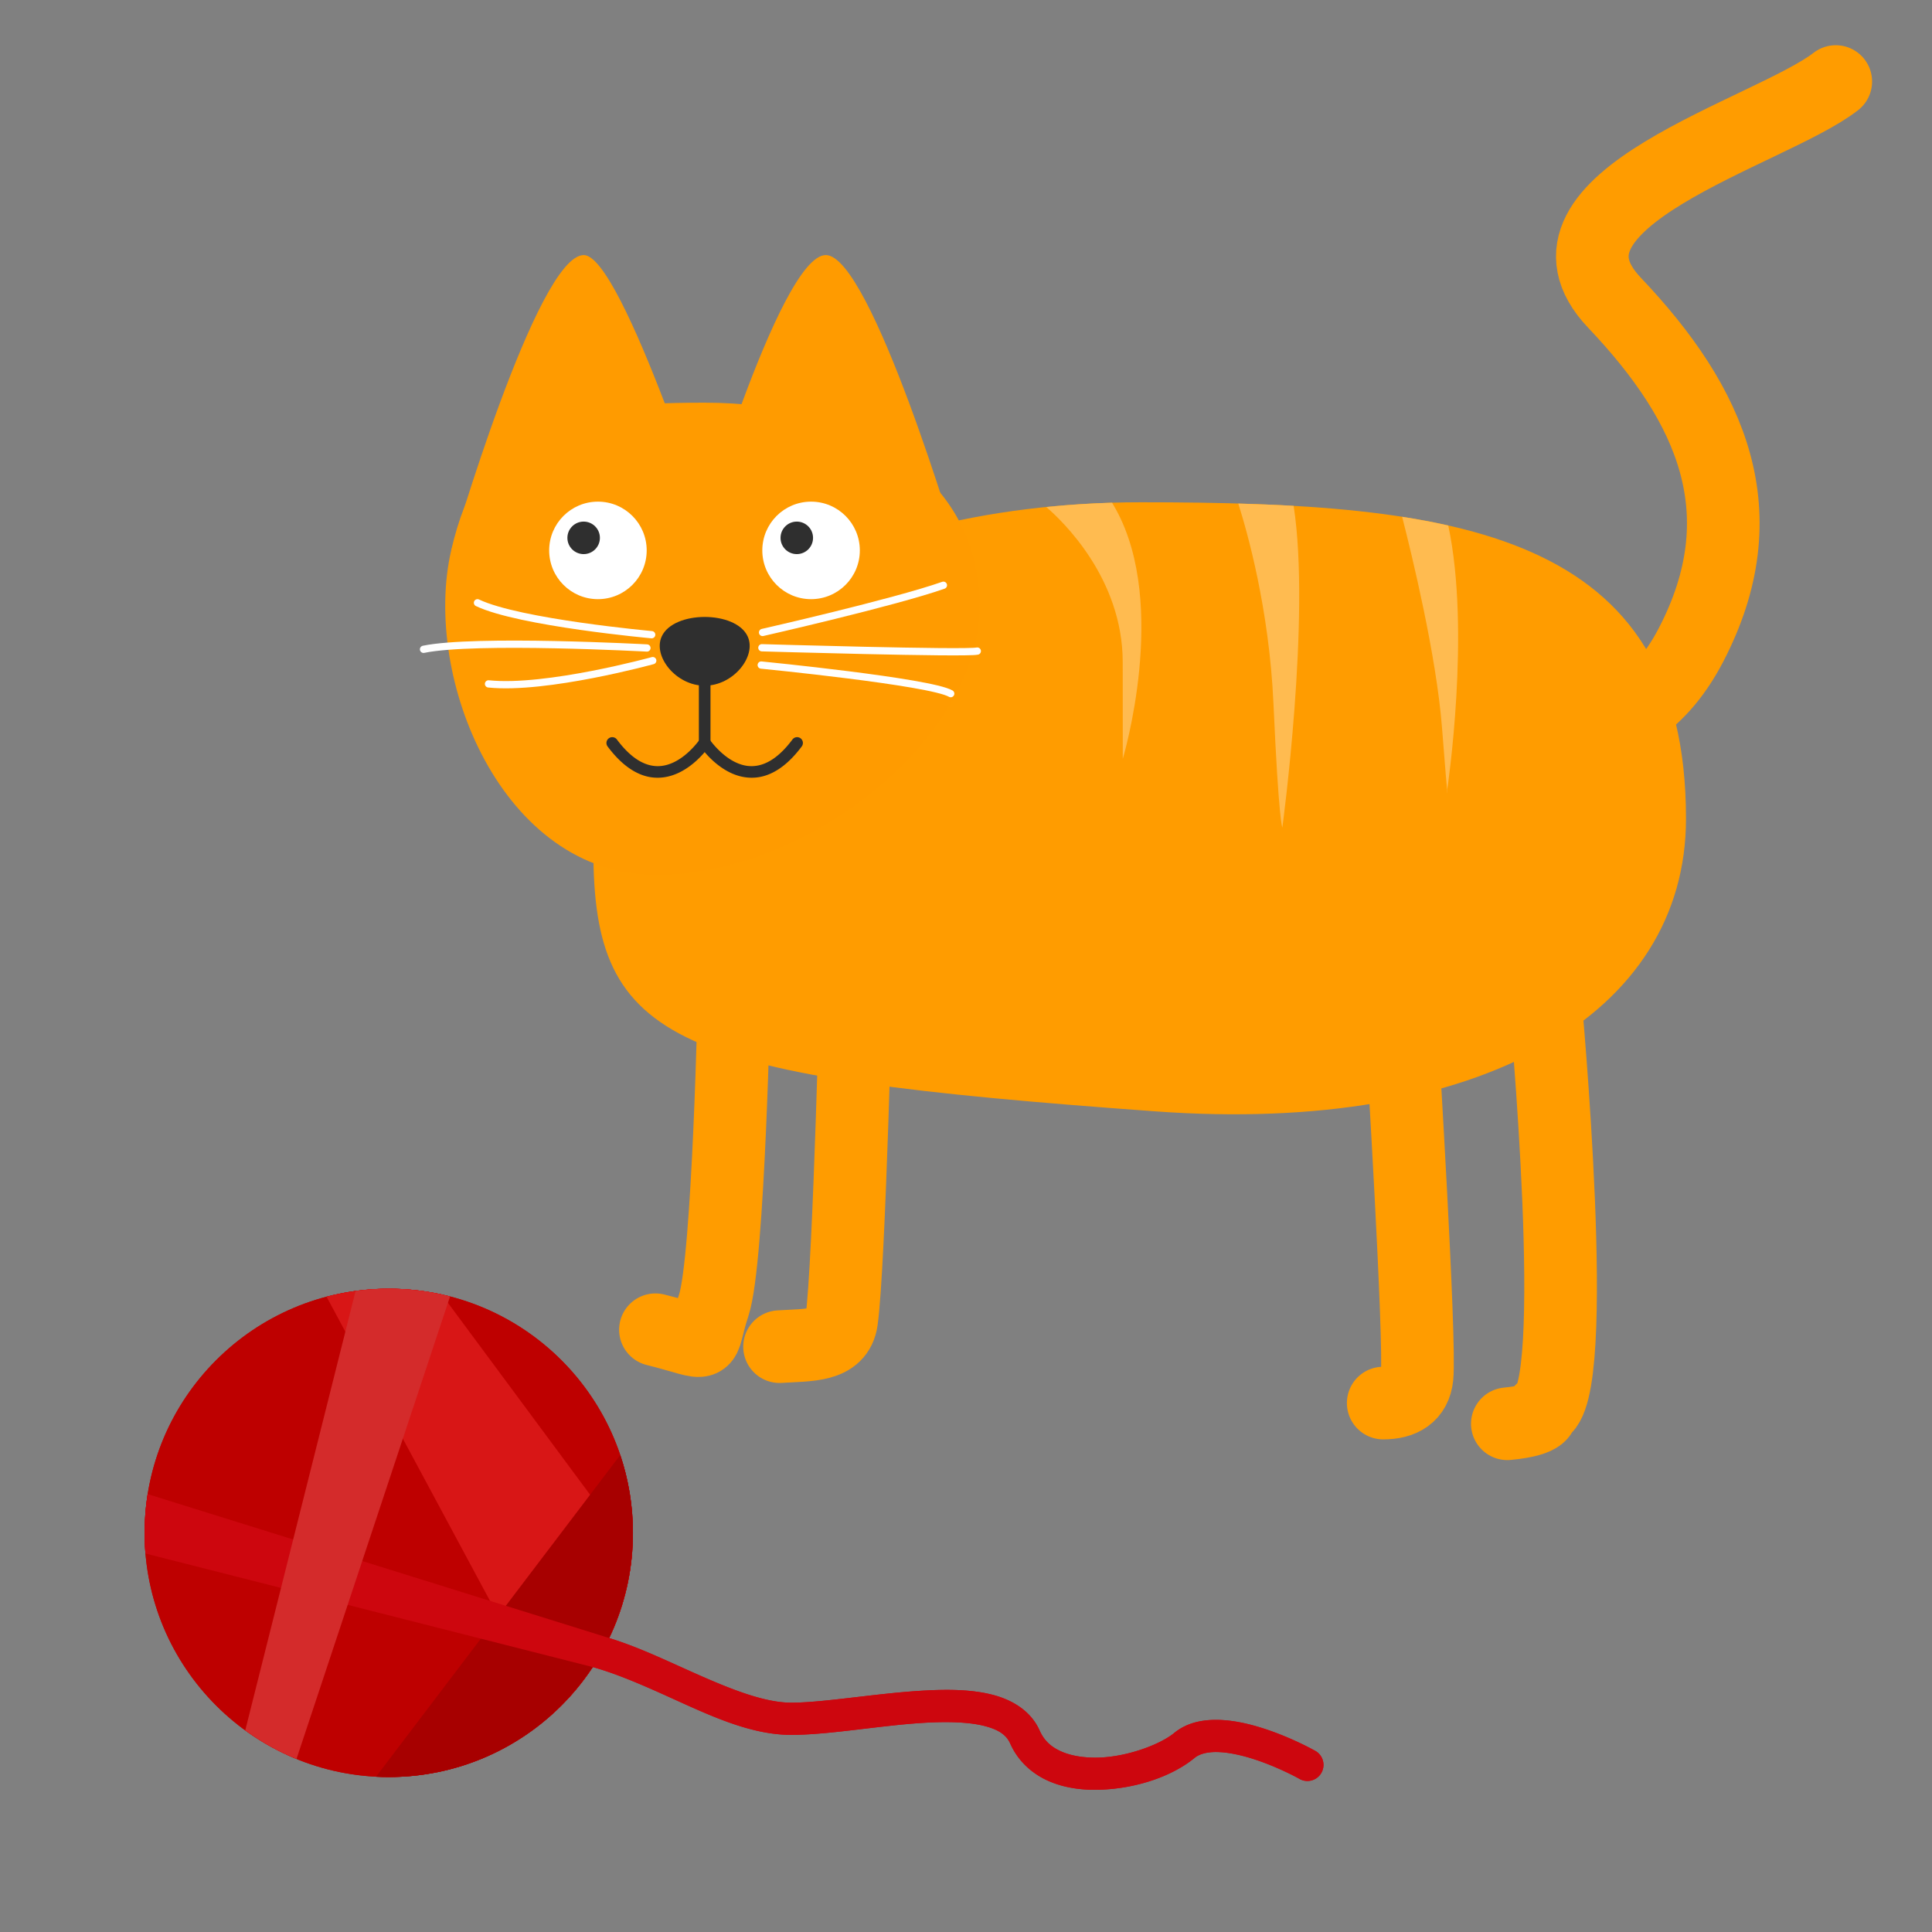 <?xml version="1.0" encoding="UTF-8"?>
<svg version="1.1" viewBox="0 0 1000 1000" xmlns="http://www.w3.org/2000/svg">
 <rect x="0" y="0" width="1000" height="1000" fill="#808080" stroke="none"/>
 <g transform="translate(0 -52.362)">
  <path d="m872.67 476.1c0 101.09-105.81 163.73-274.65 151.5-249.72-18.09-290.9-34.358-290.9-135.44s119.75-179.82 283.31-179.82 282.24 14.513 282.24 163.77z" color="#000000" fill="#ff9c00"/>
  <path d="m507.05 366.18c0 67.498-87.925 139.04-167.56 139.04s-121.13-102.23-105.95-168c15.099-65.434 51.558-76.431 131.19-76.431s142.32 37.892 142.32 105.39z" color="#000000" fill="#ff9b00"/>
  <g transform="matrix(.752 0 0 .752 237.16 125.29)" fill="#2f2f2f">
   <path d="m169.67 374.98c-19.738 0-35.801-20.191-29.607-33.839 8.156-17.974 51.058-17.974 59.215-1e-5 6.193 13.648-9.869 33.839-29.607 33.839z" color="#000000"/>
   <path d="m165.66 366.2v47.933h8v-47.933h-8z" color="#000000" style="block-progression:tb;text-decoration-line:none;text-indent:0;text-transform:none"/>
   <path d="m169.62 410.08a4 4 0 0 0 -3.312 6.25s7.83 12.084 20.781 18.406c6.475 3.161 14.476 4.853 23.062 2.5s17.471-8.623 26.219-20.312a4 4 0 1 0 -6.406 -4.781c-8.018 10.715-15.474 15.604-21.938 17.375s-12.229 0.574-17.438-1.969c-10.418-5.085-17.594-15.625-17.594-15.625a4 4 0 0 0 -3.375 -1.844z" color="#000000" style="block-progression:tb;text-decoration-line:none;text-indent:0;text-transform:none"/>
   <path d="m169.56 410.09a4 4 0 0 0 -3.25 1.812s-7.176 10.54-17.594 15.625c-5.209 2.543-10.974 3.771-17.438 2s-13.919-6.66-21.938-17.375a4 4 0 1 0 -6.406 4.781c8.748 11.69 17.632 17.959 26.219 20.312s16.587 0.63 23.062-2.531c12.951-6.322 20.781-18.375 20.781-18.375a4 4 0 0 0 -3.438 -6.25z" color="#000000" style="block-progression:tb;text-decoration-line:none;text-indent:0;text-transform:none"/>
  </g>
  <g transform="matrix(.752 0 0 .752 56.743 55.483)" fill="#ff9b00">
   <path transform="matrix(.777 0 0 1 375.09 141.18)" d="m151.68 30.231c40.158 1e-6 117.38 203.31 117.38 203.31l-234.76-1e-5s76.09-203.31 117.38-203.31z" color="#000000"/>
   <path transform="matrix(.777 0 0 1 208.49 141.18)" d="m151.68 30.231c34.333 1e-6 117.38 203.31 117.38 203.31l-234.76-1e-5s75.977-203.31 117.38-203.31z" color="#000000"/>
  </g>
  <g transform="matrix(.752 0 0 .752 63.077 55.483)">
   <circle transform="matrix(1.227 0 0 1.227 -465.58 -48.38)" cx="646.5" cy="344.8" r="27.352" color="#000000" fill="#fff"/>
   <circle transform="matrix(.409 0 0 .409 53.425 225.03)" cx="646.5" cy="344.8" r="27.352" color="#000000" fill="#2f2f2f"/>
   <circle transform="matrix(1.227 0 0 1.227 -318.88 -48.38)" cx="646.5" cy="344.8" r="27.352" color="#000000" fill="#fff"/>
   <circle transform="matrix(.409 0 0 .409 200.13 225.03)" cx="646.5" cy="344.8" r="27.352" color="#000000" fill="#2f2f2f"/>
  </g>
  <path d="m394.35 387.64s104.96 3.097 111.5 1.721" fill="none" stroke="#fff" stroke-linecap="round" stroke-width="3.759"/>
  <path d="m394.7 379.72s68.141-15.487 93.607-24.434" fill="none" stroke="#fff" stroke-linecap="round" stroke-width="3.759"/>
  <path d="m394.01 396.59s87.413 8.604 98.081 14.798" fill="none" stroke="#fff" stroke-linecap="round" stroke-width="3.759"/>
  <path d="m334.85 387.76s-89.134-4.818-115.63 0.688" fill="none" stroke="#fff" stroke-linecap="round" stroke-width="3.759"/>
  <path d="m337.86 394.3s-55.063 15.142-85.004 12.045" fill="none" stroke="#fff" stroke-linecap="round" stroke-width="3.759"/>
  <path d="m337.31 380.88s-68.485-6.195-90.166-16.519" fill="none" stroke="#fff" stroke-linecap="round" stroke-width="3.759"/>
  <path d="m380.06 564.53s-2.848 140.08-10.635 163.45c-7.787 23.361 0.973 20.441-30.175 12.654" fill="none" stroke="#ff9c00" stroke-linecap="round" stroke-linejoin="round" stroke-width="37.594"/>
  <path d="m443.4 551.79s-3.778 155.91-7.787 183.97c-1.947 13.627-16.548 12.654-32.122 13.627" fill="none" stroke="#ff9c00" stroke-linecap="round" stroke-linejoin="round" stroke-width="37.594"/>
  <path d="m725.68 589.75s9.625 156.83 7.787 175.21c-0.973 9.734-7.787 13.627-17.521 13.627" fill="none" stroke="#ff9c00" stroke-linecap="round" stroke-linejoin="round" stroke-width="37.594"/>
  <path d="m799.66 568.34s19.468 208.31-1.947 214.15c0 0 2.92 4.867-17.521 6.814" fill="none" stroke="#ff9c00" stroke-linecap="round" stroke-linejoin="round" stroke-width="37.594"/>
  <path d="m775.96 426.32s63.941 27.862 99.29-40.117 11.096-123.79-39.578-177.13c-50.674-53.341 80.691-88.166 114.52-114.51" fill="none" stroke="#ff9c00" stroke-linecap="round" stroke-width="37.594"/>
  <path d="m575.21 312.57c-11.472 0.347-22.683 1.108-33.656 2.219 8.444 7.269 39.552 36.96 39.562 80.281l0.031 50.094s23.788-79.127-3.406-128.88c-0.721-1.318-1.427-2.533-2.125-3.719-0.134 4e-3 -0.272-4e-3 -0.406 0zm65.719 0.438c4.429 13.887 16.008 54.254 18.219 103.62 2.746 61.334 4.594 64.094 4.594 64.094s14.803-109.07 5.844-166.53c-9.318-0.536-18.89-0.904-28.656-1.188zm84.812 6.844c5.116 19.996 17.716 71.877 20.625 108.97 3.662 46.687 2.75 32.031 2.75 32.031s12.259-81.646 0.5-136.5c-7.67-1.73-15.638-3.218-23.875-4.5z" fill="#ffbb50"/>
  <path d="m214.98 776.41a8.332 8.332 0 0 0 -1.666 16.42s30.534 7.898 53.461 17.462c9.703 4.047 17.743 9.088 20.794 11.595-1.442 0.796-3.623 1.825-6.978 2.812-30.398 8.941-44.118 30.827-41.172 50.753s21.331 36.381 45.685 36.381c18.117 0 39.156 8.933 60.404 18.538s42.606 19.961 64.014 19.961c20.019 0 46.746-5.044 69.916-6.318 11.585-0.637 22.186-0.275 29.82 1.632 7.634 1.907 11.651 4.718 13.643 9.2 4.154 9.346 11.656 15.832 20.1 19.475 8.444 3.643 17.811 4.752 27.078 4.374 18.532-0.756 36.775-7.002 48.254-16.455 2.498-2.057 6.569-3.188 12.15-3.02 5.582 0.168 12.268 1.653 18.538 3.68 12.54 4.053 23.155 9.963 23.155 9.963a8.332 8.332 0 1 0 8.123 -14.511s-11.716-6.62-26.14-11.282c-7.212-2.331-15.187-4.237-23.19-4.478-8.003-0.241-16.461 1.2-23.224 6.769-7.043 5.8-23.517 12.1-38.36 12.706-7.422 0.303-14.421-0.705-19.788-3.02s-9.108-5.608-11.491-10.97c-4.545-10.226-14.3-15.988-24.786-18.607s-22.39-2.765-34.784-2.083c-24.79 1.364-51.991 6.283-69.013 6.283-15.634 0-35.796-8.855-57.141-18.503-21.345-9.648-43.995-19.996-67.278-19.996-17.046 0-27.511-10.752-29.195-22.148-1.685-11.396 4.204-24.918 29.369-32.32 7.694-2.263 13.247-4.605 17.219-9.547 1.986-2.471 3.295-5.961 3.159-9.304-0.136-3.342-1.449-6.149-3.02-8.366-6.287-8.87-17.07-13.413-29.438-18.572-24.737-10.319-55.752-18.225-55.752-18.225a8.332 8.332 0 0 0 -2.465 -0.278z" color="#000000" fill="#cd060e" style="block-progression:tb;text-decoration-line:none;text-indent:0;text-transform:none"/>
  <circle transform="scale(-1,1)" cx="-201.23" cy="845.77" r="126.38" color="#000000" fill="#be0000"/>
  <path d="m201.23 719.4c9.418 0 18.594 1.032 27.425 2.986l98.59 133.1c-2.553 33.55-18.218 63.443-41.866 84.566l-116.36-216.52c10.283-2.702 21.084-4.131 32.215-4.131z" fill="#d81616"/>
  <path d="m321.03 805.49c4.254 12.655 6.561 26.18 6.561 40.269 0 69.797-56.565 126.4-126.36 126.4-2.216 0-4.408-0.061-6.596-0.174l126.4-166.49z" fill="#a70000"/>
  <path d="m76.428 825.7 238.87 74.509c-3.943 11.778-1.46 5.083-8.49 15.027l-231.53-58.779c-0.296-3.527-0.417-7.089-0.417-10.692 0-6.834 0.518-13.525 1.562-20.065z" fill="#cd060e"/>
  <path d="m201.23 719.4c10.956 0 21.593 1.372 31.729 3.992l-79.497 239.43c-9.476-3.871-18.36-8.881-26.522-14.823l57.106-227.42c5.62-0.764 11.354-1.18 17.184-1.18z" fill="#d42b2b"/>
  <path d="m214.98 776.41a8.332 8.332 0 0 0 -1.666 16.42s30.534 7.898 53.461 17.462c9.703 4.047 17.743 9.088 20.794 11.595-1.442 0.796-3.623 1.825-6.978 2.812-30.398 8.941-44.118 30.827-41.172 50.753s21.331 36.381 45.685 36.381c18.117 0 39.156 8.933 60.404 18.538s42.606 19.961 64.014 19.961c20.019 0 46.746-5.044 69.916-6.318 11.585-0.637 22.186-0.275 29.82 1.632 7.634 1.907 11.651 4.718 13.643 9.2 4.154 9.346 11.656 15.832 20.1 19.475 8.444 3.643 17.811 4.752 27.078 4.374 18.532-0.756 36.775-7.002 48.254-16.455 2.498-2.057 6.569-3.188 12.15-3.02 5.582 0.168 12.268 1.653 18.538 3.68 12.54 4.053 23.155 9.963 23.155 9.963a8.332 8.332 0 1 0 8.123 -14.511s-11.716-6.62-26.14-11.282c-7.212-2.331-15.187-4.237-23.19-4.478-8.003-0.241-16.461 1.2-23.224 6.769-7.043 5.8-23.517 12.1-38.36 12.706-7.422 0.303-14.421-0.705-19.788-3.02s-9.108-5.608-11.491-10.97c-4.545-10.226-14.3-15.988-24.786-18.607s-22.39-2.765-34.784-2.083c-24.79 1.364-51.991 6.283-69.013 6.283-15.634 0-35.796-8.855-57.141-18.503-21.345-9.648-43.995-19.996-67.278-19.996-17.046 0-27.511-10.752-29.195-22.148-1.685-11.396 4.204-24.918 29.369-32.32 7.694-2.263 13.247-4.605 17.219-9.547 1.986-2.471 3.295-5.961 3.159-9.304-0.136-3.342-1.449-6.149-3.02-8.366-6.287-8.87-17.07-13.413-29.438-18.572-24.737-10.319-55.752-18.225-55.752-18.225a8.332 8.332 0 0 0 -2.465 -0.278z" color="#000000" fill="#cd060e" style="block-progression:tb;text-decoration-line:none;text-indent:0;text-transform:none"/>
  <circle transform="scale(-1,1)" cx="-201.23" cy="845.77" r="126.38" color="#000000" fill="#be0000"/>
  <path d="m201.23 719.4c9.418 0 18.594 1.032 27.425 2.986l98.59 133.1c-2.553 33.55-18.218 63.443-41.866 84.566l-116.36-216.52c10.283-2.702 21.084-4.131 32.215-4.131z" fill="#d81616"/>
  <path d="m321.03 805.49c4.254 12.655 6.561 26.18 6.561 40.269 0 69.797-56.565 126.4-126.36 126.4-2.216 0-4.408-0.061-6.596-0.174l126.4-166.49z" fill="#a70000"/>
  <path d="m76.428 825.7 238.87 74.509c-3.943 11.778-1.46 5.083-8.49 15.027l-231.53-58.779c-0.296-3.527-0.417-7.089-0.417-10.692 0-6.834 0.518-13.525 1.562-20.065z" fill="#cd060e"/>
  <path d="m201.23 719.4c10.956 0 21.593 1.372 31.729 3.992l-79.497 239.43c-9.476-3.871-18.36-8.881-26.522-14.823l57.106-227.42c5.62-0.764 11.354-1.18 17.184-1.18z" fill="#d42b2b"/>
 </g>
</svg>

